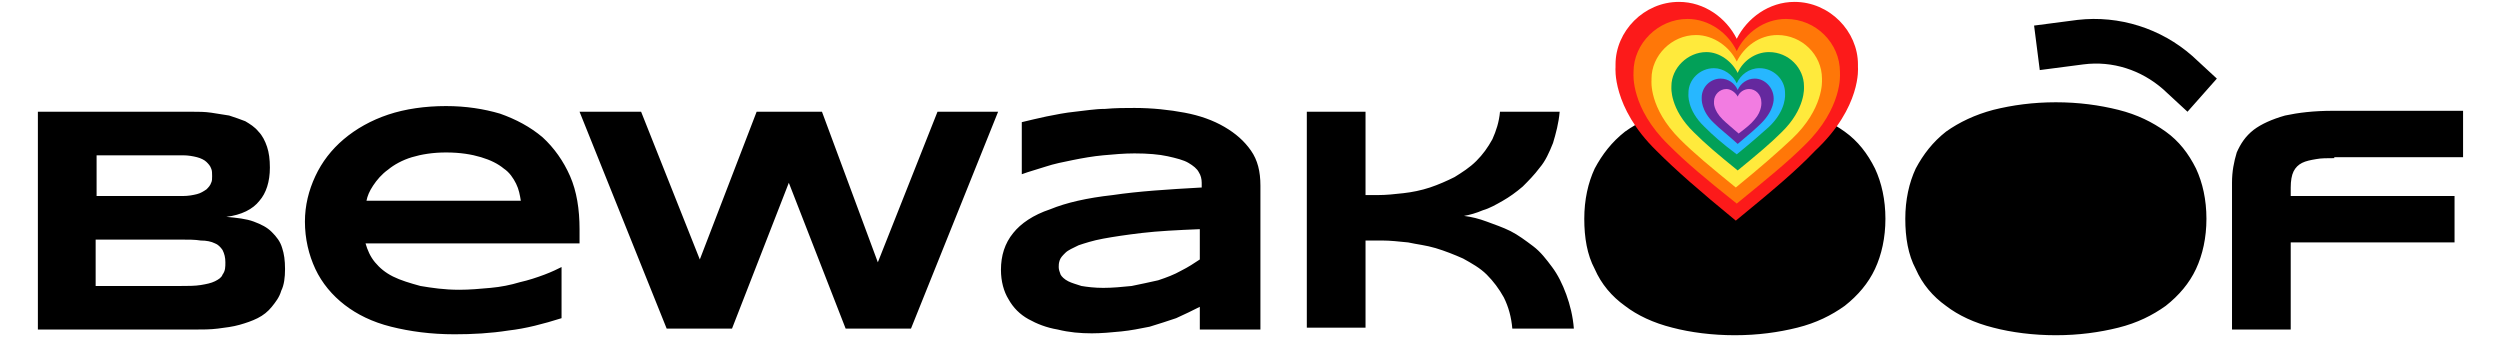 <svg width="264" height="36" viewBox="0 0 264 36" fill="none" xmlns="http://www.w3.org/2000/svg"><path d="M30.1 28.4c0 .9-.1 1.7-.4 2.3-.2.7-.6 1.2-1 1.7s-.9.9-1.5 1.2c-.6.3-1.2.5-1.9.7-.7.2-1.5.3-2.3.4-.8.1-1.6.1-2.5.1H4v-23h16.3c.7 0 1.3 0 2 .1s1.3.2 1.9.3c.6.2 1.2.4 1.7.6.5.3 1 .6 1.4 1.1.4.4.7 1 .9 1.6.2.6.3 1.3.3 2.2 0 1.5-.4 2.7-1.1 3.5-.7.9-1.9 1.5-3.5 1.7 1.1.1 2.1.2 2.9.5.8.3 1.4.6 1.9 1.1.5.5.9 1 1.1 1.7.2.6.3 1.3.3 2.2zm-7.7-9.8c0-.3 0-.6-.1-.8-.1-.3-.3-.5-.5-.7-.2-.2-.6-.4-1-.5-.4-.1-.9-.2-1.5-.2h-9.1v4.3h9.1c.6 0 1.1-.1 1.5-.2.4-.1.7-.3 1-.5.2-.2.4-.4.5-.7.1-.2.1-.4.1-.7zm1.4 9.1c0-.5-.1-.9-.3-1.3-.2-.3-.5-.6-.8-.7-.4-.2-.9-.3-1.5-.3-.6-.1-1.3-.1-2.2-.1h-8.9v4.9H19c.8 0 1.6 0 2.2-.1.6-.1 1.1-.2 1.5-.4.4-.2.7-.4.8-.7.3-.4.3-.8.3-1.3zM59.3 33.6c-1.9.6-3.8 1.1-5.6 1.3-1.9.3-3.8.4-5.7.4-2.5 0-4.7-.3-6.7-.8s-3.6-1.3-4.9-2.3c-1.3-1-2.4-2.3-3.1-3.8-.7-1.5-1.1-3.2-1.1-5 0-1.7.4-3.3 1.1-4.8.7-1.5 1.7-2.8 3-3.9s2.9-2 4.7-2.6c1.8-.6 3.9-.9 6.1-.9 2.1 0 4 .3 5.7.8 1.7.6 3.2 1.4 4.5 2.5 1.2 1.1 2.2 2.5 2.9 4.1.7 1.6 1 3.5 1 5.6v1.5H38.6c.2.7.5 1.4 1 2 .5.6 1.1 1.1 1.9 1.5.8.4 1.8.7 2.9 1 1.2.2 2.5.4 4.1.4 1.1 0 2.2-.1 3.3-.2 1.1-.1 2.1-.3 3.1-.6.9-.2 1.8-.5 2.6-.8.8-.3 1.4-.6 1.8-.8v5.4zM55 21.2c-.1-.6-.2-1.2-.5-1.8-.3-.6-.7-1.2-1.3-1.6-.6-.5-1.4-.9-2.4-1.2-1-.3-2.2-.5-3.7-.5-1.4 0-2.6.2-3.6.5s-1.9.8-2.5 1.3c-.7.5-1.2 1.1-1.6 1.7-.4.6-.6 1.1-.7 1.6H55zM86.8 11.8l5.9 15.9L99 11.8h6.4l-9.2 22.9h-6.9l-6-15.4-6 15.4h-6.9l-9.2-22.9h6.5l6.2 15.6 6-15.6h6.9zM126.7 34.7v-2.3c-.8.4-1.6.8-2.5 1.2-.9.3-1.8.6-2.8.9-1 .2-2 .4-3 .5-1 .1-2.1.2-3.1.2-1.2 0-2.4-.1-3.6-.4-1.2-.2-2.2-.6-3.1-1.1-.9-.5-1.6-1.2-2.1-2.1-.5-.8-.8-1.9-.8-3.1 0-1.5.4-2.8 1.3-3.9.8-1 2.1-1.9 3.9-2.5 1.7-.7 3.9-1.2 6.6-1.5 2.7-.4 5.8-.6 9.4-.8v-.5c0-.4-.1-.8-.3-1.1-.2-.4-.6-.7-1.1-1-.5-.3-1.3-.5-2.2-.7-.9-.2-2.1-.3-3.5-.3-1.1 0-2.2.1-3.3.2-1.1.1-2.2.3-3.2.5s-2 .4-2.9.7c-.9.3-1.7.5-2.5.8v-5.5c.8-.2 1.7-.4 2.6-.6 1-.2 2-.4 3-.5 1-.1 2.1-.3 3.2-.3 1.1-.1 2.1-.1 3.1-.1 1.9 0 3.7.2 5.3.5 1.6.3 3 .8 4.2 1.5 1.2.7 2.1 1.5 2.8 2.5.7 1 1 2.2 1 3.7v15.2h-6.4v-.1zm0-10.5c-2.4.1-4.4.2-6.1.4-1.7.2-3 .4-4.1.6-1.1.2-2 .5-2.6.7-.6.3-1.1.5-1.4.8-.3.3-.5.5-.6.8-.1.3-.1.5-.1.7 0 .3.1.5.2.8.1.2.4.5.8.7.4.2.8.3 1.4.5.6.1 1.4.2 2.3.2 1 0 2-.1 3-.2 1-.2 1.9-.4 2.8-.6.9-.3 1.7-.6 2.4-1 .8-.4 1.4-.8 2-1.2v-3.2zM159.7 34.7c-.1-1.2-.4-2.3-.9-3.3-.5-.9-1.1-1.7-1.8-2.4s-1.6-1.2-2.5-1.7c-.9-.4-1.9-.8-2.9-1.1-1-.3-2-.4-2.9-.6-1-.1-1.9-.2-2.7-.2h-1.8v9.2H138V11.8h6.2v8.8h1.3c.9 0 1.8-.1 2.7-.2.9-.1 1.9-.3 2.8-.6.9-.3 1.8-.7 2.6-1.1.8-.5 1.6-1 2.3-1.7.7-.7 1.2-1.4 1.7-2.3.4-.9.7-1.8.8-2.9h6.3c-.1 1.2-.4 2.3-.7 3.3-.4 1-.8 1.9-1.4 2.6-.6.8-1.2 1.4-1.8 2-.7.6-1.4 1.1-2.1 1.5-.7.4-1.4.8-2.1 1-.7.3-1.4.5-2 .6.8.1 1.6.3 2.4.6.8.3 1.7.6 2.5 1s1.6 1 2.4 1.6c.8.6 1.4 1.4 2 2.2.6.8 1.1 1.8 1.5 2.9.4 1.1.7 2.3.8 3.6h-6.5zM246.5 16.7c-.7 0-1.4 0-1.9.1-.6.1-1.1.2-1.5.4-.4.2-.7.5-.9.9-.2.4-.3 1-.3 1.7v.9h17.3v4.9h-17.3v9.2h-6.2V19.3c0-1.2.2-2.2.5-3.2.4-.9.9-1.7 1.8-2.4.8-.6 1.9-1.1 3.3-1.5 1.4-.3 3-.5 5.1-.5h13.7v4.9h-13.6v.1zM199.1 23.1c0 2-.4 3.8-1.1 5.3-.7 1.5-1.8 2.8-3.2 3.9-1.4 1-3 1.8-5 2.3-2 .5-4.2.8-6.6.8-2.4 0-4.7-.3-6.6-.8-2-.5-3.7-1.3-5-2.3-1.4-1-2.5-2.3-3.2-3.9-.8-1.5-1.1-3.3-1.1-5.3s.4-3.8 1.1-5.3c.8-1.5 1.8-2.8 3.2-3.9 1.4-1 3.1-1.8 5-2.3 2-.5 4.2-.8 6.6-.8 2.4 0 4.6.3 6.6.8s3.6 1.3 5 2.3c1.4 1 2.4 2.3 3.2 3.9.7 1.5 1.1 3.3 1.1 5.3zM233 23.1c0 2-.4 3.8-1.1 5.3-.7 1.5-1.8 2.8-3.2 3.9-1.4 1-3 1.8-5 2.3-2 .5-4.2.8-6.6.8-2.4 0-4.7-.3-6.6-.8-2-.5-3.7-1.3-5-2.3-1.4-1-2.5-2.3-3.2-3.9-.8-1.5-1.1-3.3-1.1-5.3s.4-3.8 1.1-5.3c.8-1.5 1.8-2.8 3.2-3.9 1.4-1 3.1-1.8 5-2.3 2-.5 4.2-.8 6.6-.8 2.4 0 4.6.3 6.6.8s3.6 1.3 5 2.3c1.4 1 2.4 2.3 3.2 3.9.7 1.5 1.1 3.3 1.1 5.3zM231 11.8l-2.6-2.4c-2.3-2-5.3-3-8.4-2.6l-4.6.6-.6-4.7 4.6-.6c4.4-.5 8.8.9 12.1 3.8l2.6 2.4-3.1 3.5z" fill="#000"/><path d="M196.2 7.1v-.3c0-3.5-3-6.6-6.7-6.6-2.7 0-5 1.7-6.1 3.9-1.1-2.2-3.4-3.9-6.1-3.9-3.7 0-6.7 3.1-6.7 6.6v.3s-.4 4.2 4.3 8.8c2.1 2.1 4.5 4.2 8.4 7.4 3.9-3.2 6.3-5.2 8.4-7.4 4.9-4.6 4.5-8.8 4.5-8.8z" fill="#FC1A1A"/><path d="M194.3 7.8v-.2c0-3-2.5-5.6-5.7-5.6-2.3 0-4.3 1.5-5.2 3.4-.9-1.9-2.9-3.4-5.2-3.4-3.1 0-5.7 2.6-5.7 5.6v.2s-.3 3.6 3.7 7.5c1.8 1.8 3.8 3.5 7.2 6.2 3.3-2.7 5.4-4.4 7.2-6.2 4-3.9 3.7-7.5 3.7-7.5z" fill="#FF7708"/><path d="M192.4 8.5v-.2c0-2.5-2.1-4.6-4.7-4.6-1.9 0-3.5 1.2-4.3 2.8-.7-1.5-2.4-2.8-4.3-2.8-2.6 0-4.7 2.2-4.7 4.6v.2s-.3 2.9 3 6.2c1.5 1.5 3.2 2.9 5.9 5.1 2.7-2.2 4.4-3.7 5.9-5.1 3.4-3.2 3.2-6.2 3.2-6.2z" fill="#FFEA3C"/><path d="M190.5 9.2v-.1c0-1.9-1.6-3.6-3.7-3.6-1.5 0-2.8 1-3.3 2.2-.6-1.2-1.9-2.2-3.3-2.2-2 0-3.7 1.7-3.7 3.6v.1s-.2 2.3 2.4 4.8c1.2 1.2 2.5 2.3 4.6 4 2.2-1.8 3.5-2.9 4.6-4 2.6-2.5 2.4-4.8 2.4-4.8z" fill="#02A058"/><path d="M188.5 9.9v-.1c0-1.4-1.2-2.6-2.7-2.6-1.1 0-2 .7-2.4 1.6-.4-.9-1.4-1.6-2.4-1.6-1.5 0-2.7 1.2-2.7 2.6v.1s-.2 1.7 1.7 3.5c.9.9 1.8 1.7 3.4 2.9 1.6-1.3 2.5-2.1 3.4-2.9 1.9-1.8 1.7-3.5 1.7-3.5z" fill="#27B7FF"/><path d="M187.3 10.4c0-.1 0-.1 0 0 0-1.1-.9-2.1-2-2.1-.8 0-1.5.5-1.8 1.2-.3-.7-1-1.2-1.8-1.2-1.1 0-2 .9-2 2v.1s-.1 1.3 1.3 2.6c.6.6 1.4 1.2 2.5 2.2 1.2-1 1.9-1.6 2.5-2.2 1.4-1.4 1.3-2.6 1.3-2.6z" fill="#64289E"/><path d="M186 10.8c0-.8-.6-1.4-1.3-1.4-.5 0-1 .3-1.2.8-.2-.4-.7-.8-1.2-.8-.7 0-1.3.6-1.3 1.3v.1s-.1.8.9 1.8c.4.4.9.8 1.7 1.5.8-.6 1.3-1 1.7-1.5.8-.9.7-1.8.7-1.8z" fill="#F27CE1"/></svg>